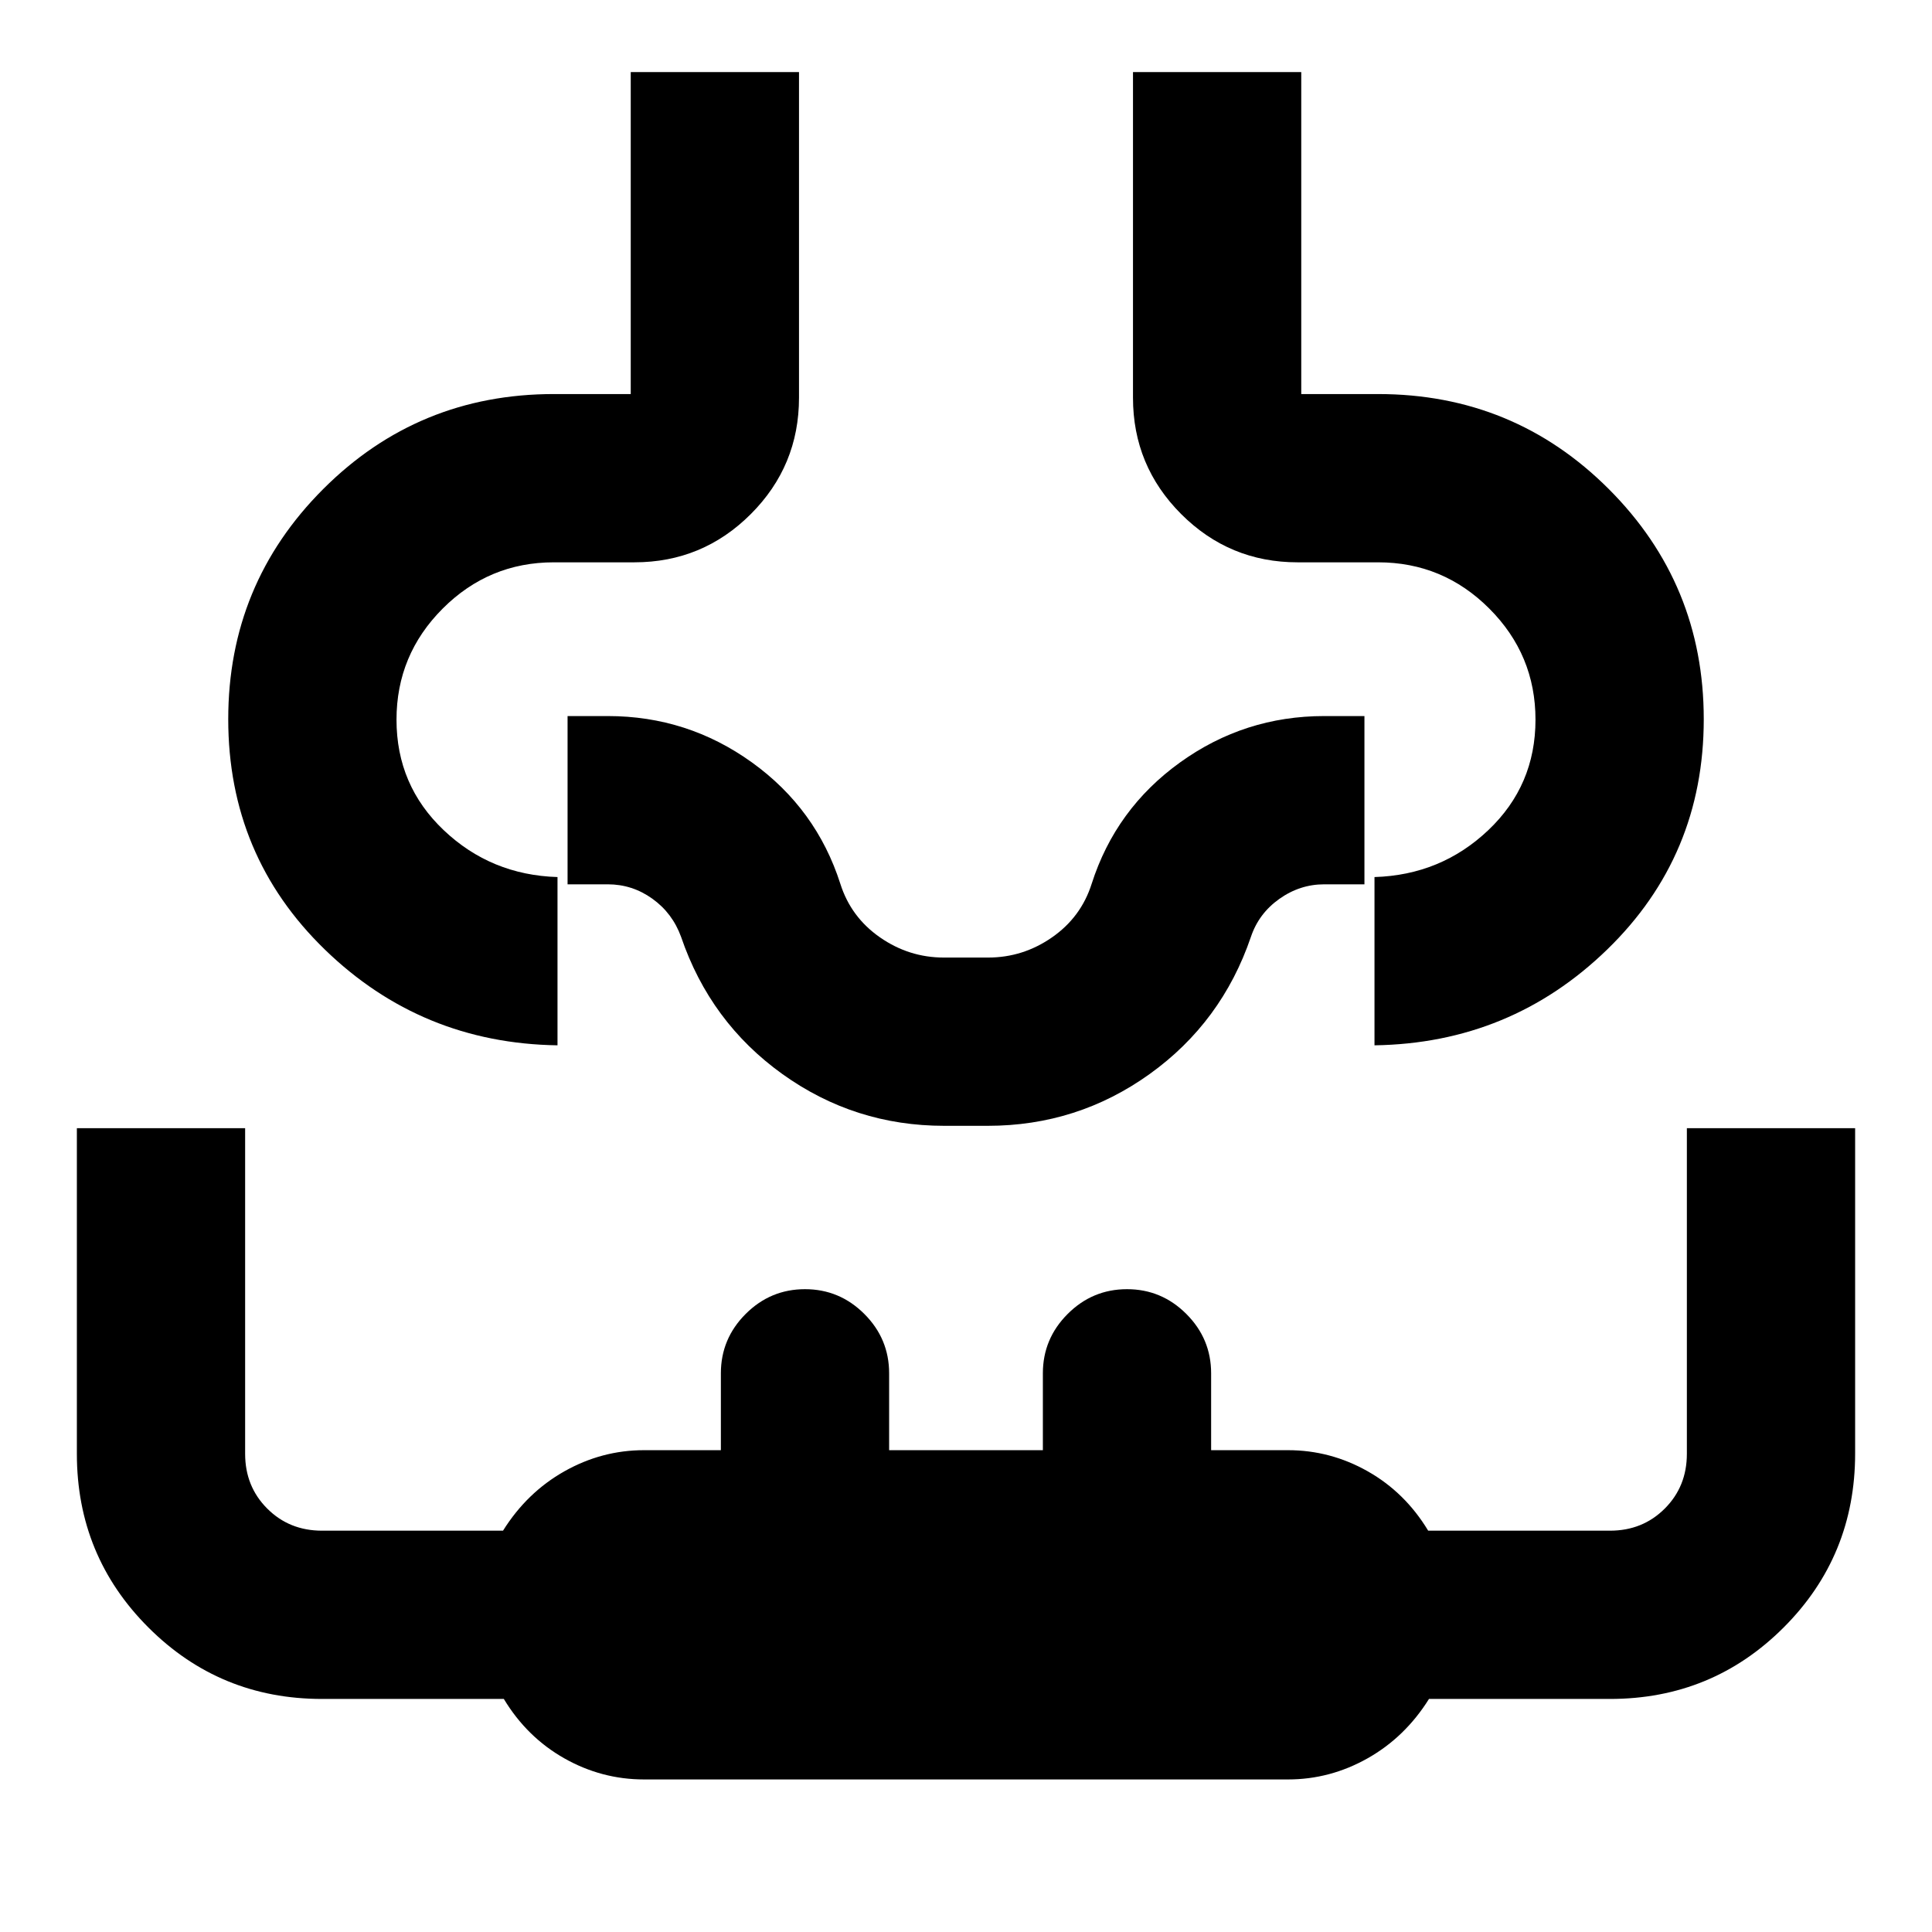 <svg xmlns="http://www.w3.org/2000/svg" height="24" viewBox="0 96 960 960" width="24"><path d="M38.196 656.587h83.608v161.804q0 16.233 10.982 27.215 10.981 10.981 27.214 10.981h89.947q11.879-19 30.498-29.5 18.62-10.5 39.555-10.5h38.196v-38.196q0-17.174 12.315-29.489 12.315-12.315 29.489-12.315t29.489 12.315q12.315 12.315 12.315 29.489v38.196h76.392v-38.196q0-17.174 12.315-29.489 12.315-12.315 29.489-12.315t29.489 12.315q12.315 12.315 12.315 29.489v38.196H640q21.063 0 39.618 10.5 18.556 10.5 30.034 29.5H800q16.233 0 27.214-10.981 10.982-10.982 10.982-27.215V656.587h83.608v161.638q0 50.96-35.526 86.465-35.526 35.506-86.278 35.506h-89.947q-11.879 19-30.498 29.5-18.62 10.5-39.555 10.5H320q-21.063 0-39.618-10.5-18.556-10.5-30.034-29.5H160q-50.752 0-86.278-35.527-35.526-35.526-35.526-86.278V656.587Zm275.217-524.783h83.609v161.805q0 33.881-23.962 57.843-23.961 23.961-57.843 23.961h-40q-32.255 0-55.225 22.97t-22.97 55.226q0 32.662 23.489 54.929 23.489 22.266 56.511 23.266v83.609q-67.609-1-115.609-47.587t-48-114.467q0-67.163 47.196-114.359 47.195-47.196 114.608-47.196h38.196v-160Zm249.565 0h83.609v160h38.196q67.413 0 114.608 47.196 47.196 47.196 47.196 114.359 0 67.88-48 114.467t-115.609 47.587v-83.609q33.022-1 56.511-23.266 23.489-22.267 23.489-54.929 0-32.256-22.97-55.226t-55.225-22.97h-40q-33.882 0-57.843-23.961-23.962-23.962-23.962-57.843V131.804ZM480 615.413Zm-10.8 40q-44.572 0-80.43-25.717-35.857-25.718-50.335-68.153-4.283-11.804-14.268-18.967-9.986-7.163-22.167-7.163h-19.978v-83.609H302q39.626 0 71.632 23.038 32.005 23.037 43.933 60.332 5.261 16.565 19.69 26.598 14.43 10.032 31.745 10.032h22q17.315 0 31.745-10.032 14.429-10.033 19.69-26.598 11.928-37.295 43.933-60.332 32.006-23.038 71.632-23.038h19.978v83.609H658q-12.109 0-22.326 7.259-10.217 7.258-14.109 18.871-14.478 42.435-50.335 68.153-35.858 25.717-80.43 25.717h-21.6Z"/></svg>